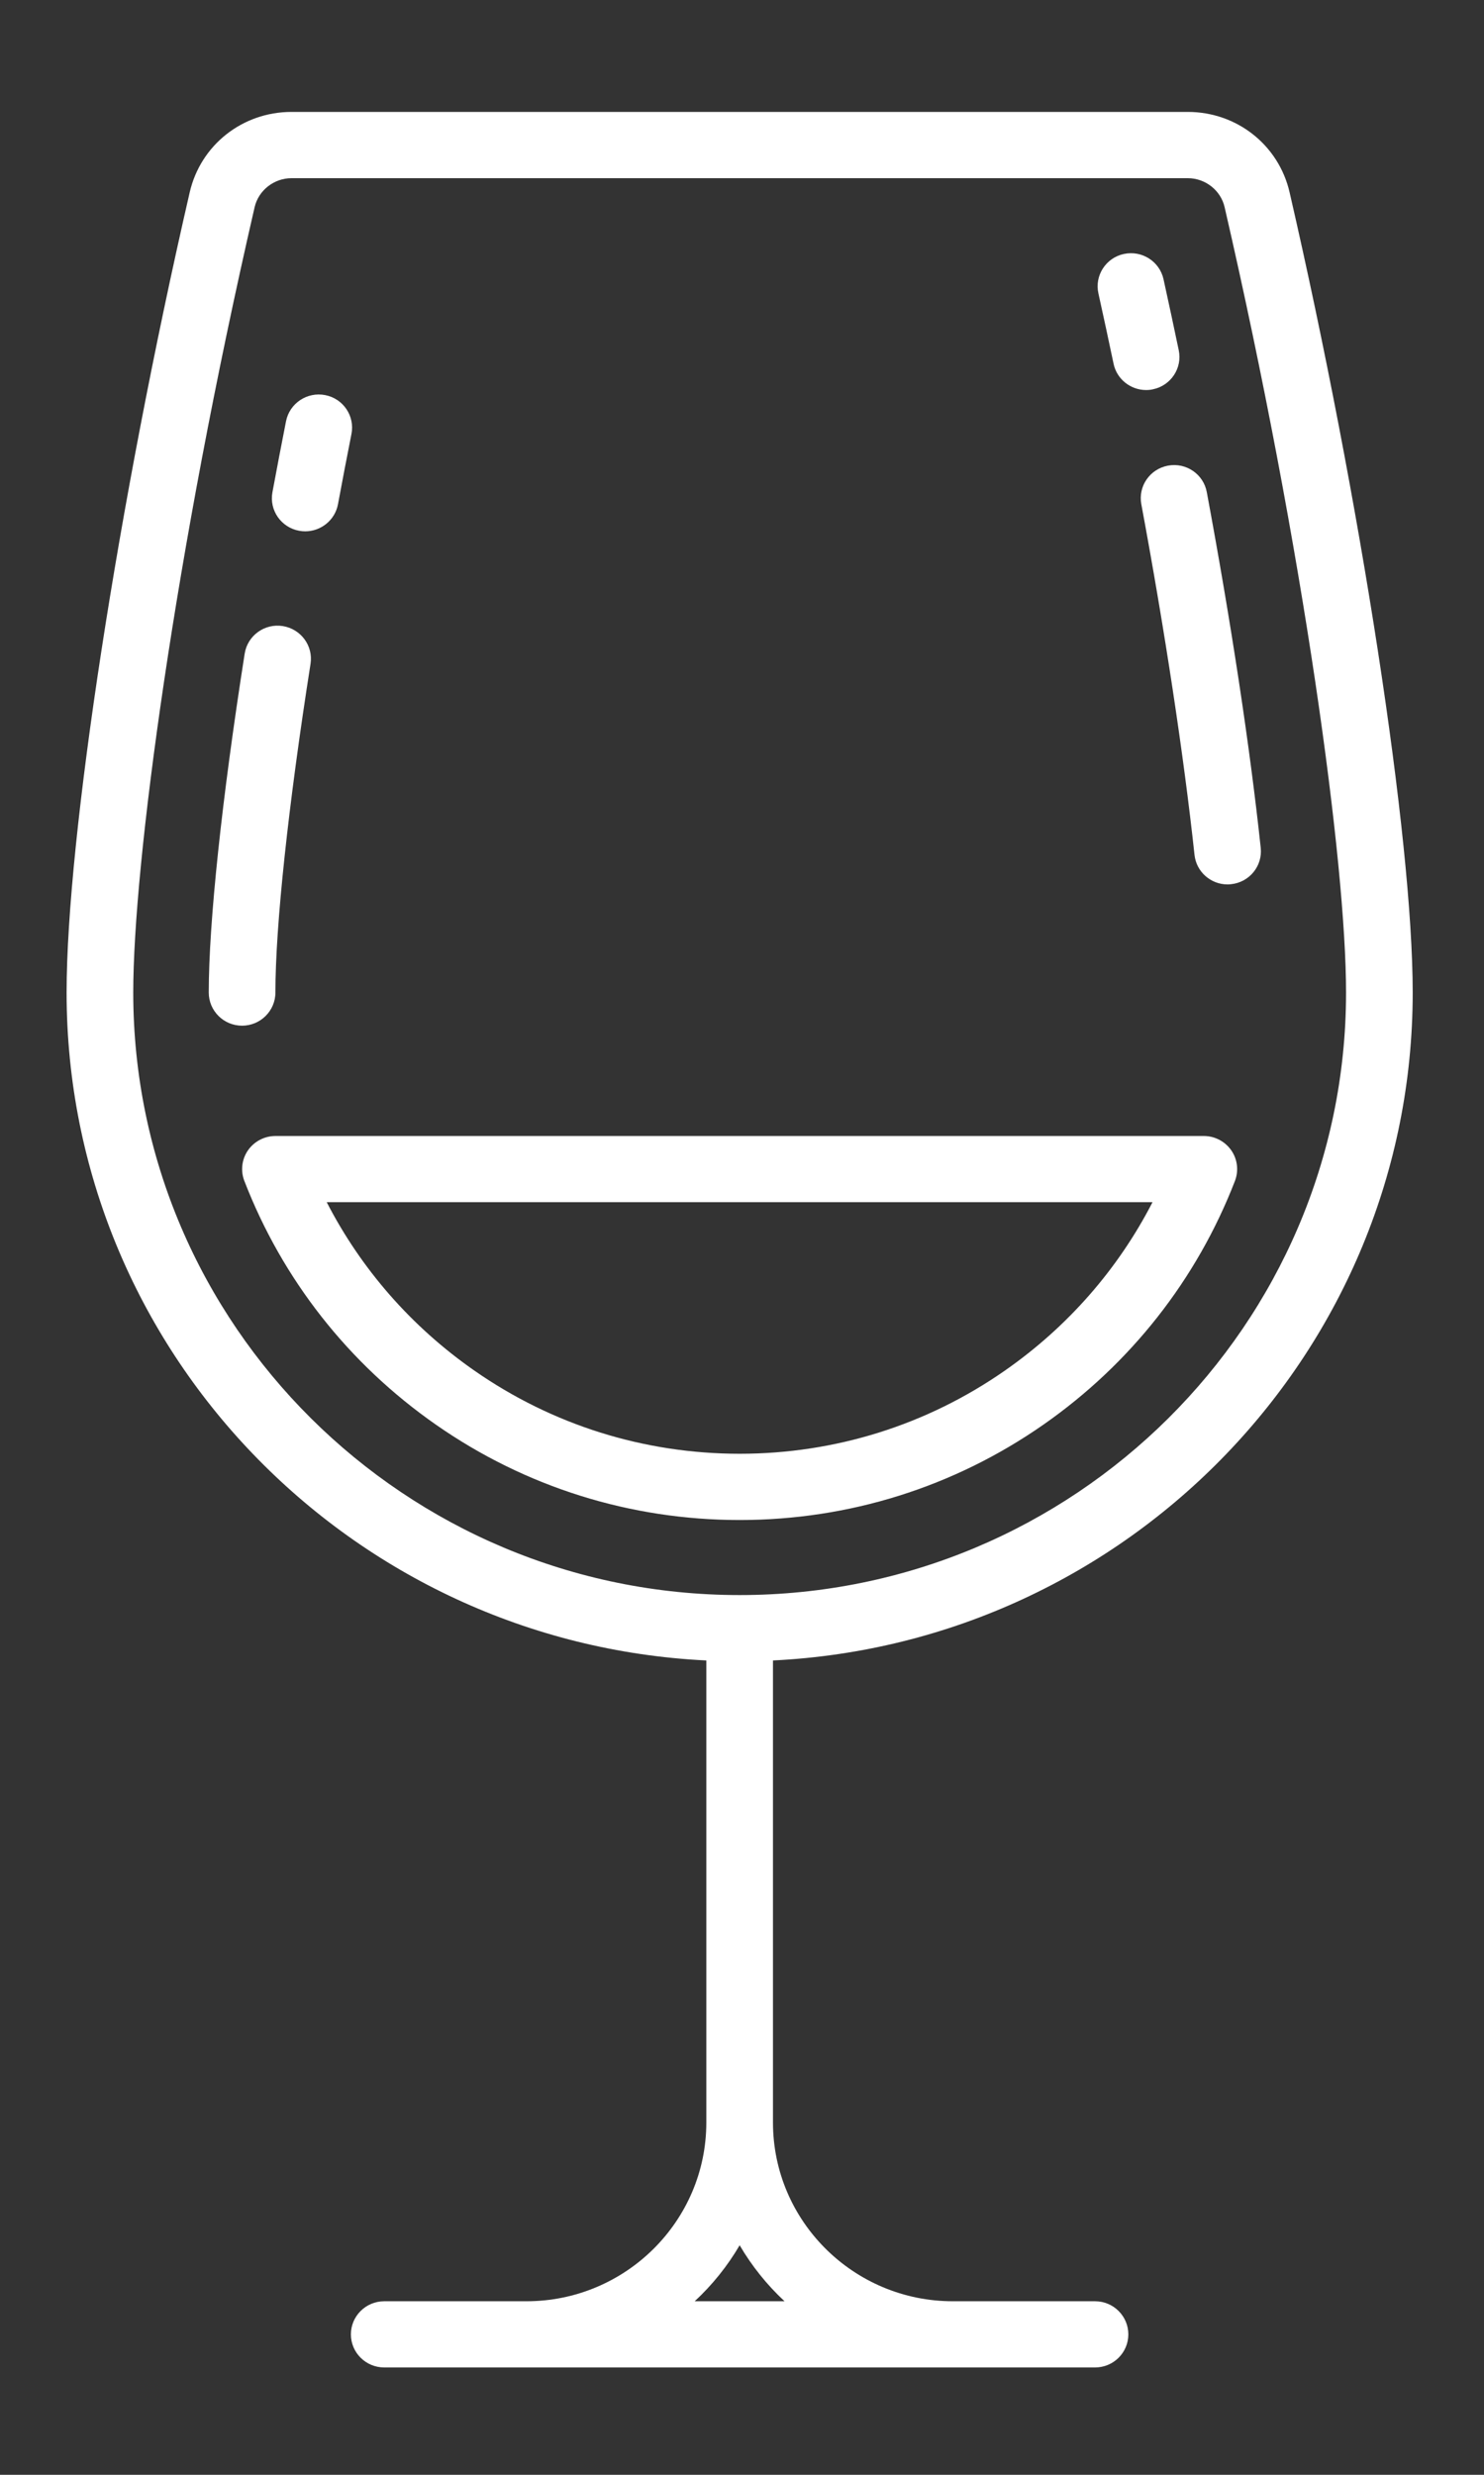 <svg xmlns="http://www.w3.org/2000/svg"
 xmlns:xlink="http://www.w3.org/1999/xlink"
 width="24px" height="40px"  viewBox="0 0 24 40" fill="none">
<rect x="0" y="0" width="24" height="40" fill="#333333" stroke="none"/>
<path fill-rule="evenodd"  fill="#ffffff"
 d="M22.847,16.042 C22.847,13.554 22.009,8.114 20.856,3.109 C20.68,2.344 20.003,1.809 19.21,1.809 C19.21,1.809 4.714,1.809 4.714,1.809 C3.921,1.809 3.244,2.344 3.068,3.109 C1.914,8.114 1.077,13.554 1.077,16.042 C1.077,21.823 5.67,26.557 11.423,26.838 C11.423,26.838 11.423,34.306 11.423,34.306 C11.423,35.899 10.117,37.195 8.513,37.195 C8.513,37.195 6.214,37.195 6.214,37.195 C5.916,37.195 5.675,37.435 5.675,37.73 C5.675,38.026 5.916,38.265 6.214,38.265 C6.214,38.265 17.71,38.265 17.71,38.265 C18.007,38.265 18.248,38.026 18.248,37.73 C18.248,37.435 18.007,37.195 17.71,37.195 C17.71,37.195 15.41,37.195 15.41,37.195 C13.806,37.195 12.501,35.899 12.501,34.306 C12.501,34.306 12.501,26.838 12.501,26.838 C18.253,26.557 22.847,21.823 22.847,16.042 ZM2.155,16.042 C2.155,13.968 2.829,8.941 4.118,3.348 C4.181,3.077 4.431,2.88 4.714,2.88 C4.714,2.88 19.21,2.88 19.21,2.88 C19.493,2.88 19.743,3.077 19.805,3.348 C21.094,8.941 21.769,13.968 21.769,16.042 C21.769,21.412 17.369,25.781 11.962,25.781 C6.554,25.781 2.155,21.412 2.155,16.042 ZM12.688,37.195 C12.688,37.195 11.235,37.195 11.235,37.195 C11.52,36.931 11.765,36.626 11.962,36.29 C12.159,36.626 12.404,36.931 12.688,37.195 ZM16.874,23.027 C18.284,22.043 19.355,20.681 19.972,19.088 C20.035,18.924 20.014,18.738 19.913,18.593 C19.812,18.448 19.646,18.361 19.469,18.361 C19.469,18.361 4.455,18.361 4.455,18.361 C4.277,18.361 4.111,18.448 4.01,18.593 C3.91,18.738 3.888,18.924 3.952,19.088 C4.568,20.681 5.639,22.043 7.05,23.027 C8.495,24.035 10.194,24.568 11.962,24.568 C13.73,24.568 15.428,24.035 16.874,23.027 ZM5.284,19.431 C5.284,19.431 18.639,19.431 18.639,19.431 C18.082,20.513 17.268,21.444 16.254,22.151 C14.991,23.032 13.507,23.497 11.962,23.497 C10.417,23.497 8.932,23.032 7.669,22.151 C6.655,21.444 5.841,20.513 5.284,19.431 ZM18.89,7.526 C18.597,7.58 18.404,7.858 18.458,8.149 C18.841,10.209 19.146,12.222 19.318,13.816 C19.347,14.091 19.581,14.295 19.853,14.295 C19.872,14.295 19.891,14.294 19.911,14.291 C20.206,14.26 20.421,13.997 20.389,13.703 C20.213,12.058 19.911,10.071 19.517,7.955 C19.464,7.664 19.183,7.472 18.89,7.526 ZM18.009,5.878 C18.061,6.13 18.286,6.304 18.535,6.304 C18.572,6.304 18.609,6.301 18.646,6.292 C18.937,6.232 19.124,5.949 19.063,5.66 C18.983,5.276 18.9,4.891 18.817,4.513 C18.753,4.224 18.466,4.042 18.175,4.105 C17.884,4.168 17.7,4.454 17.764,4.742 C17.847,5.116 17.929,5.498 18.009,5.878 ZM4.454,16.042 C4.454,14.964 4.661,13.028 5.022,10.73 C5.068,10.438 4.866,10.165 4.572,10.119 C4.278,10.073 4.003,10.273 3.957,10.565 C3.588,12.915 3.376,14.911 3.376,16.042 C3.376,16.338 3.617,16.578 3.915,16.578 C4.212,16.578 4.454,16.338 4.454,16.042 ZM4.838,8.579 C4.871,8.585 4.904,8.588 4.936,8.588 C5.191,8.588 5.418,8.407 5.466,8.15 C5.535,7.776 5.609,7.394 5.684,7.014 C5.741,6.724 5.551,6.442 5.259,6.386 C4.967,6.329 4.684,6.518 4.626,6.807 C4.55,7.192 4.476,7.578 4.406,7.956 C4.352,8.246 4.545,8.525 4.838,8.579 Z"/>
</svg>
